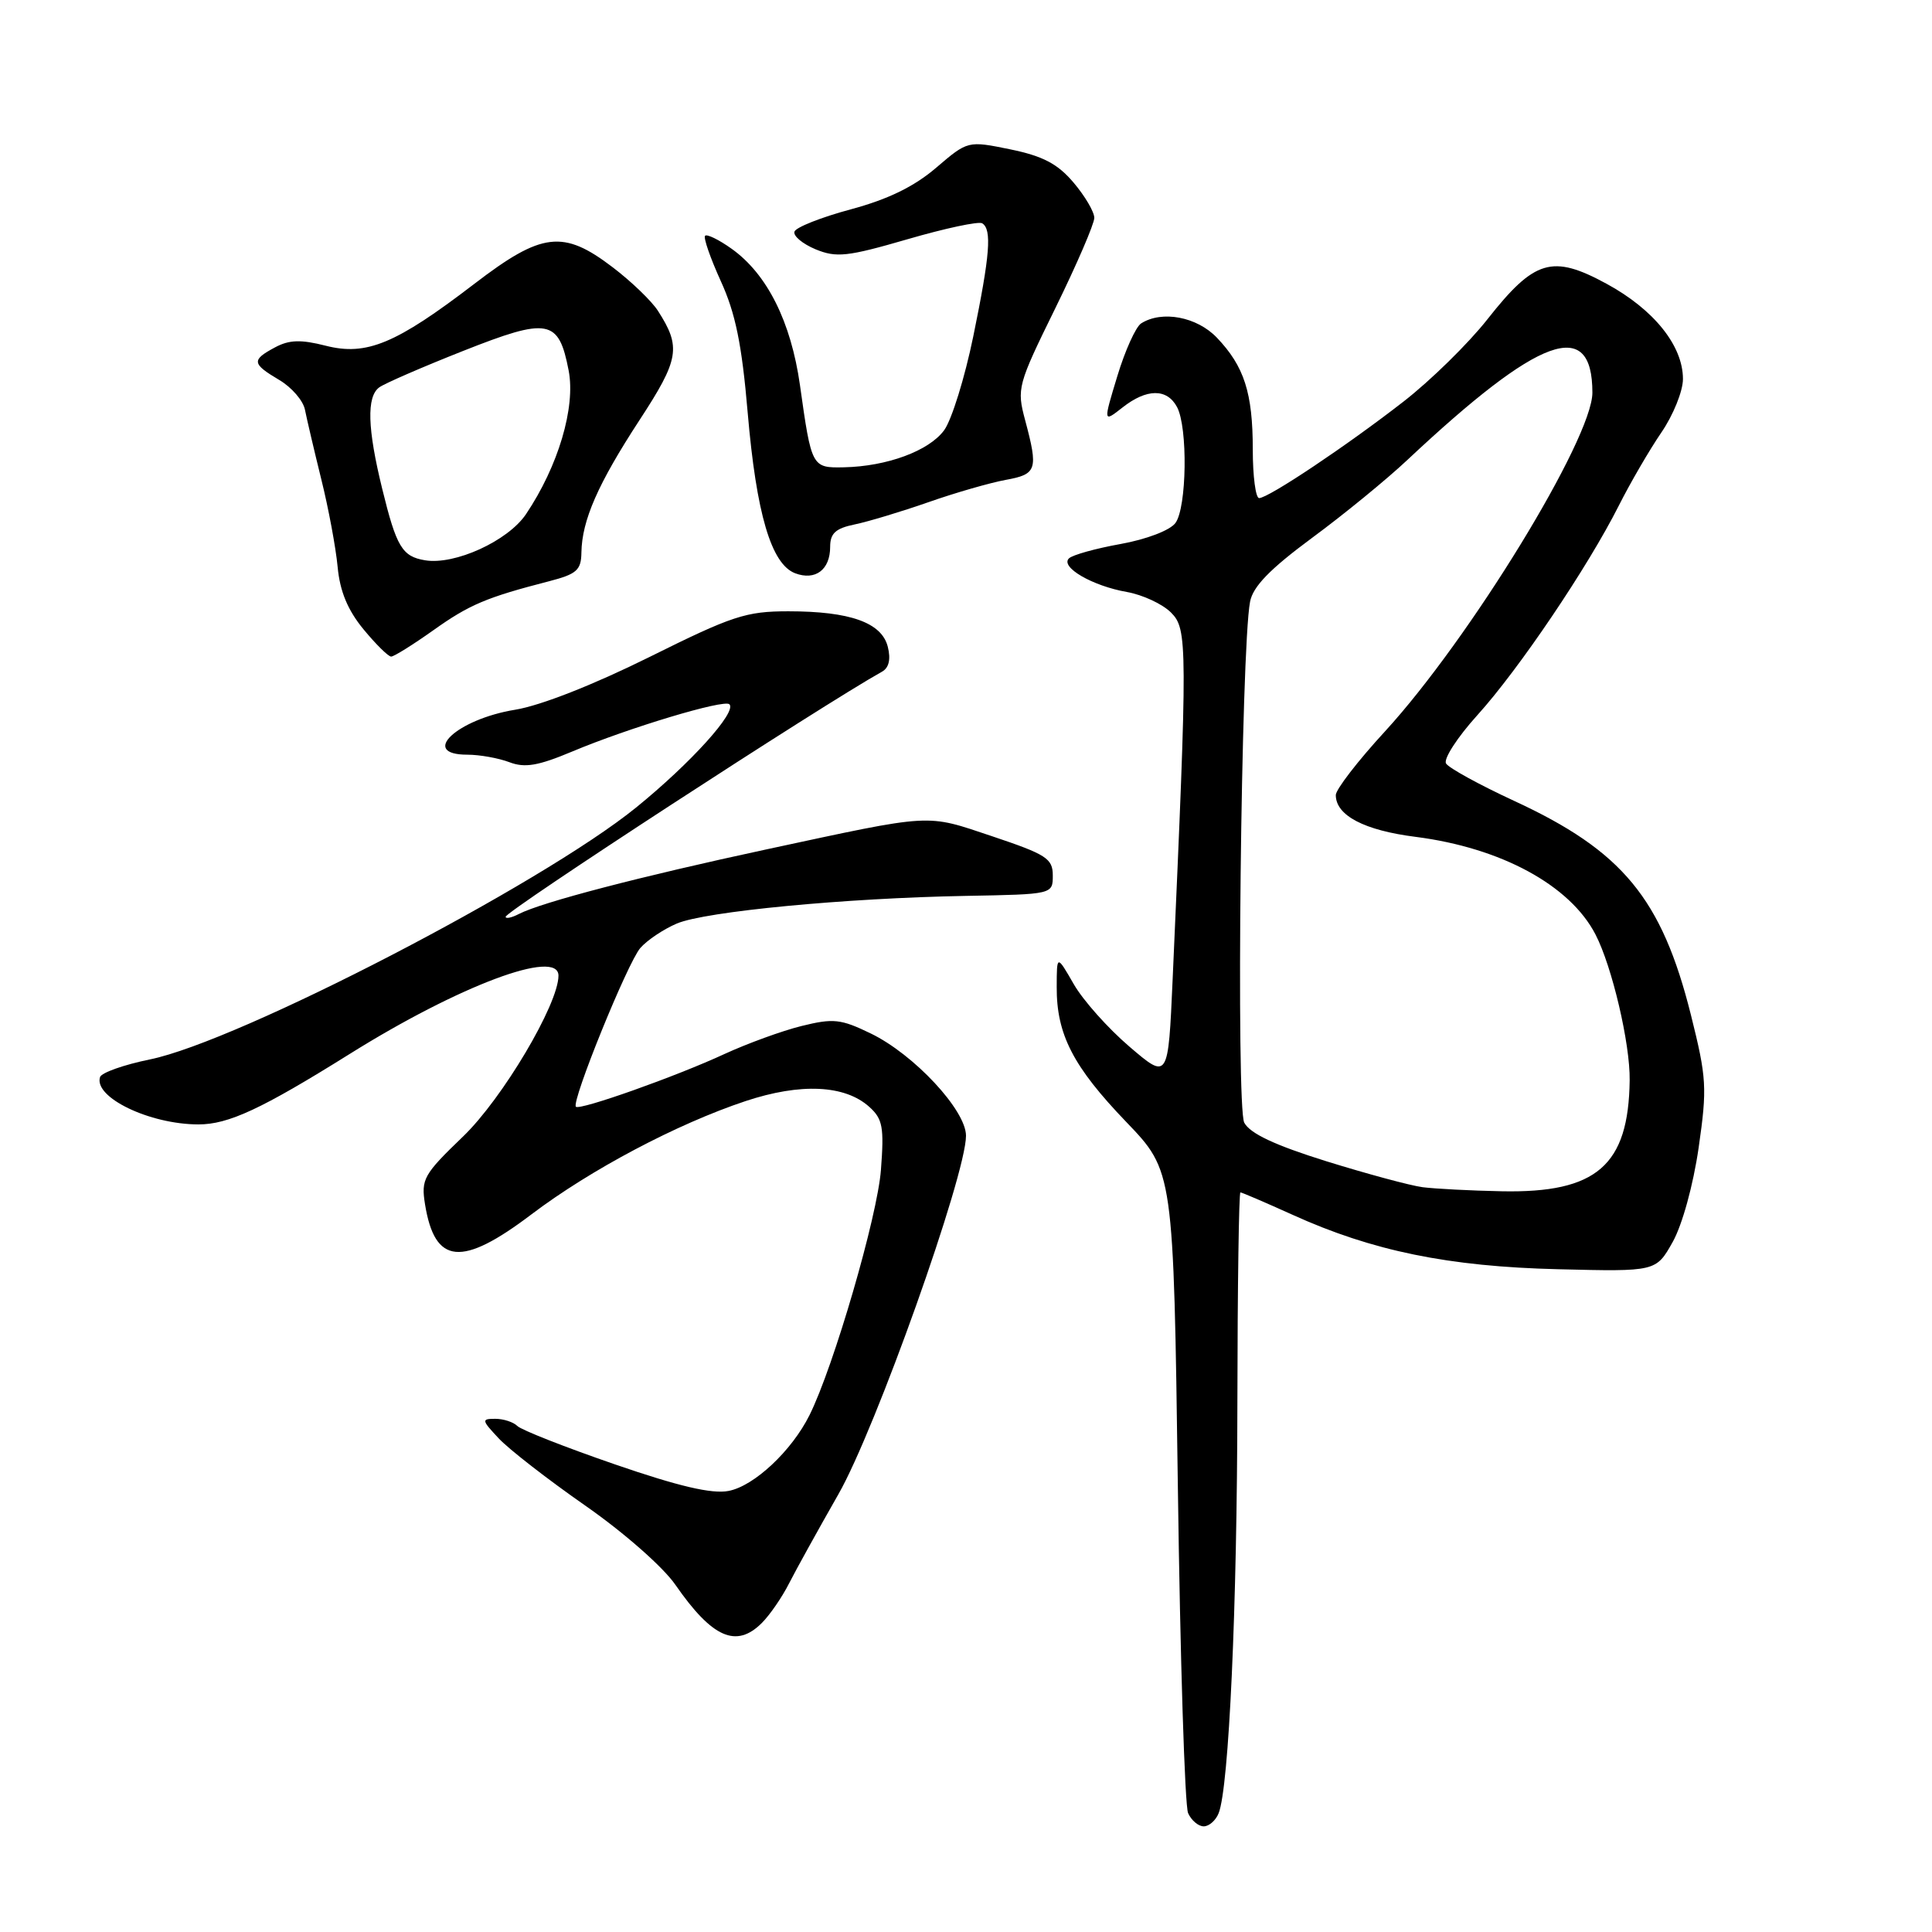 <?xml version="1.0" encoding="UTF-8" standalone="no"?>
<!DOCTYPE svg PUBLIC "-//W3C//DTD SVG 1.1//EN" "http://www.w3.org/Graphics/SVG/1.1/DTD/svg11.dtd" >
<svg xmlns="http://www.w3.org/2000/svg" xmlns:xlink="http://www.w3.org/1999/xlink" version="1.1" viewBox="0 0 256 256">
 <g >
 <path fill="currentColor"
d=" M 161.48 240.25 C 162.84 236.81 163.93 213.05 163.96 185.75 C 163.98 170.49 164.16 158.00 164.36 158.00 C 164.56 158.00 167.67 159.34 171.28 160.97 C 181.83 165.76 191.94 167.83 206.46 168.18 C 219.43 168.50 219.43 168.50 221.64 164.57 C 222.91 162.30 224.36 157.04 225.08 152.07 C 226.22 144.14 226.14 142.83 224.06 134.50 C 220.19 119.04 214.99 112.75 200.61 106.11 C 196.03 103.99 191.98 101.77 191.61 101.17 C 191.24 100.58 193.11 97.69 195.76 94.76 C 201.24 88.71 210.38 75.17 214.50 67.00 C 216.02 63.98 218.56 59.62 220.13 57.32 C 221.71 55.02 223.00 51.82 223.00 50.22 C 223.00 45.80 219.14 41.00 212.86 37.59 C 205.67 33.69 203.33 34.39 197.08 42.32 C 194.56 45.52 189.57 50.41 186.00 53.19 C 178.47 59.05 168.07 66.00 166.84 66.00 C 166.38 66.00 166.00 63.10 166.00 59.57 C 166.00 52.06 164.87 48.55 161.25 44.75 C 158.60 41.97 153.97 41.10 151.21 42.85 C 150.50 43.30 149.08 46.44 148.05 49.84 C 146.18 56.00 146.18 56.00 148.73 54.00 C 151.94 51.47 154.63 51.45 155.96 53.93 C 157.41 56.63 157.26 67.27 155.75 69.30 C 155.04 70.27 151.93 71.46 148.50 72.08 C 145.20 72.67 142.11 73.53 141.64 73.99 C 140.45 75.14 144.75 77.64 149.31 78.44 C 151.40 78.81 154.03 80.03 155.16 81.16 C 157.36 83.36 157.37 85.21 155.38 129.79 C 154.79 143.08 154.79 143.08 149.65 138.68 C 146.82 136.26 143.49 132.53 142.27 130.39 C 140.03 126.50 140.03 126.50 140.02 130.78 C 139.99 137.06 142.19 141.33 149.22 148.65 C 155.50 155.19 155.50 155.19 156.07 196.84 C 156.38 219.76 156.99 239.29 157.43 240.25 C 157.86 241.21 158.79 242.00 159.50 242.00 C 160.21 242.00 161.10 241.21 161.48 240.25 Z  M 100.95 215.05 C 102.02 213.98 103.64 211.62 104.56 209.80 C 105.48 207.99 108.42 202.68 111.09 198.00 C 116.03 189.36 128.00 155.72 128.00 150.49 C 128.00 147.11 121.11 139.71 115.38 136.94 C 111.40 135.01 110.42 134.91 106.21 135.95 C 103.62 136.59 99.03 138.27 96.00 139.66 C 89.60 142.63 76.82 147.16 76.31 146.65 C 75.67 146.00 83.17 127.53 84.85 125.61 C 85.76 124.57 87.93 123.12 89.69 122.37 C 93.48 120.77 111.99 119.00 128.00 118.71 C 139.50 118.50 139.50 118.50 139.50 116.00 C 139.50 113.76 138.65 113.22 131.50 110.82 C 122.55 107.83 123.89 107.75 101.50 112.56 C 84.90 116.13 71.77 119.55 68.75 121.11 C 67.79 121.61 67.00 121.77 67.00 121.48 C 67.00 120.73 108.88 93.46 116.89 88.99 C 117.79 88.48 118.05 87.35 117.64 85.71 C 116.84 82.50 112.65 81.00 104.46 81.00 C 98.84 81.00 97.03 81.60 86.03 87.07 C 78.63 90.74 71.65 93.49 68.28 94.04 C 60.52 95.30 55.52 100.00 61.93 100.00 C 63.55 100.00 66.05 100.45 67.48 100.99 C 69.54 101.78 71.29 101.48 75.80 99.59 C 83.32 96.43 95.96 92.63 96.65 93.32 C 97.67 94.33 91.53 101.12 84.29 107.00 C 71.65 117.24 31.64 137.98 19.86 140.38 C 16.43 141.08 13.46 142.13 13.26 142.71 C 12.37 145.39 19.81 148.98 26.28 148.99 C 30.26 149.00 34.66 146.95 46.28 139.69 C 60.81 130.60 74.00 125.65 74.00 129.28 C 74.00 133.06 66.57 145.58 61.36 150.59 C 56.12 155.63 55.78 156.24 56.32 159.59 C 57.62 167.58 61.17 167.92 70.42 160.91 C 78.26 154.98 89.69 148.93 98.79 145.90 C 106.08 143.48 111.96 143.75 115.19 146.67 C 116.96 148.26 117.16 149.36 116.73 155.00 C 116.27 161.17 110.47 181.07 107.27 187.50 C 104.91 192.25 99.91 196.93 96.52 197.56 C 94.32 197.98 89.90 196.94 81.46 194.03 C 74.88 191.76 69.08 189.48 68.55 188.95 C 68.03 188.43 66.71 188.00 65.63 188.00 C 63.78 188.00 63.80 188.16 66.08 190.59 C 67.41 192.02 72.57 196.03 77.55 199.50 C 82.67 203.07 87.86 207.63 89.49 209.99 C 94.38 217.04 97.56 218.44 100.95 215.05 Z  M 57.38 83.54 C 62.19 80.11 64.45 79.16 72.75 77.02 C 76.42 76.07 77.01 75.55 77.04 73.21 C 77.11 68.94 79.23 64.11 84.71 55.71 C 90.02 47.59 90.28 46.00 87.17 41.17 C 86.34 39.88 83.65 37.29 81.19 35.42 C 74.63 30.41 71.80 30.75 62.84 37.62 C 52.47 45.56 48.57 47.19 43.16 45.81 C 39.86 44.97 38.32 45.02 36.44 46.03 C 33.30 47.71 33.37 48.19 36.99 50.34 C 38.64 51.31 40.18 53.09 40.41 54.30 C 40.65 55.51 41.62 59.65 42.57 63.50 C 43.53 67.35 44.50 72.58 44.74 75.13 C 45.04 78.36 46.08 80.85 48.16 83.38 C 49.80 85.37 51.45 87.00 51.83 87.00 C 52.20 87.00 54.70 85.44 57.38 83.54 Z  M 110.00 72.46 C 110.00 70.67 110.72 70.01 113.25 69.49 C 115.04 69.12 119.42 67.80 123.00 66.55 C 126.58 65.29 131.19 63.97 133.25 63.59 C 137.40 62.84 137.59 62.24 135.84 55.69 C 134.71 51.47 134.83 51.03 139.84 40.83 C 142.68 35.04 145.00 29.66 145.00 28.87 C 145.00 28.07 143.76 25.97 142.25 24.19 C 140.14 21.70 138.19 20.68 133.87 19.79 C 128.24 18.64 128.24 18.64 124.04 22.23 C 121.12 24.73 117.67 26.41 112.73 27.74 C 108.82 28.79 105.46 30.12 105.27 30.69 C 105.08 31.26 106.34 32.31 108.06 33.03 C 110.83 34.17 112.26 34.02 120.25 31.70 C 125.23 30.25 129.68 29.30 130.15 29.59 C 131.45 30.40 131.18 33.78 128.96 44.59 C 127.84 50.04 126.11 55.62 125.11 57.00 C 123.11 59.74 117.54 61.80 111.82 61.92 C 107.57 62.01 107.53 61.93 106.00 51.04 C 104.81 42.63 101.65 36.31 96.94 32.96 C 95.26 31.76 93.68 30.99 93.43 31.24 C 93.18 31.49 94.12 34.19 95.51 37.25 C 97.45 41.49 98.30 45.61 99.07 54.65 C 100.22 68.07 102.19 74.75 105.36 75.96 C 108.04 76.97 110.00 75.50 110.00 72.46 Z  M 188.50 157.31 C 186.85 157.09 181.11 155.54 175.74 153.87 C 168.92 151.74 165.64 150.20 164.87 148.76 C 163.77 146.70 164.44 85.96 165.64 79.73 C 166.02 77.72 168.27 75.40 173.83 71.29 C 178.05 68.18 183.75 63.52 186.50 60.93 C 204.03 44.49 211.00 41.95 211.00 52.03 C 211.00 58.12 194.73 84.69 183.52 96.91 C 179.93 100.81 177.00 104.61 177.00 105.35 C 177.00 108.05 180.77 110.03 187.59 110.89 C 198.90 112.34 208.03 117.29 211.41 123.82 C 213.61 128.07 216.01 138.30 215.94 143.14 C 215.80 154.43 211.57 158.10 199.00 157.85 C 194.88 157.77 190.15 157.52 188.50 157.31 Z  M 56.32 74.24 C 53.29 73.74 52.53 72.47 50.65 64.79 C 48.68 56.78 48.56 52.57 50.25 51.33 C 50.94 50.82 55.93 48.65 61.34 46.51 C 72.69 42.02 74.03 42.27 75.35 49.10 C 76.29 53.97 73.97 61.78 69.69 68.14 C 67.30 71.68 60.26 74.90 56.32 74.24 Z "/>
</g>
</svg>
